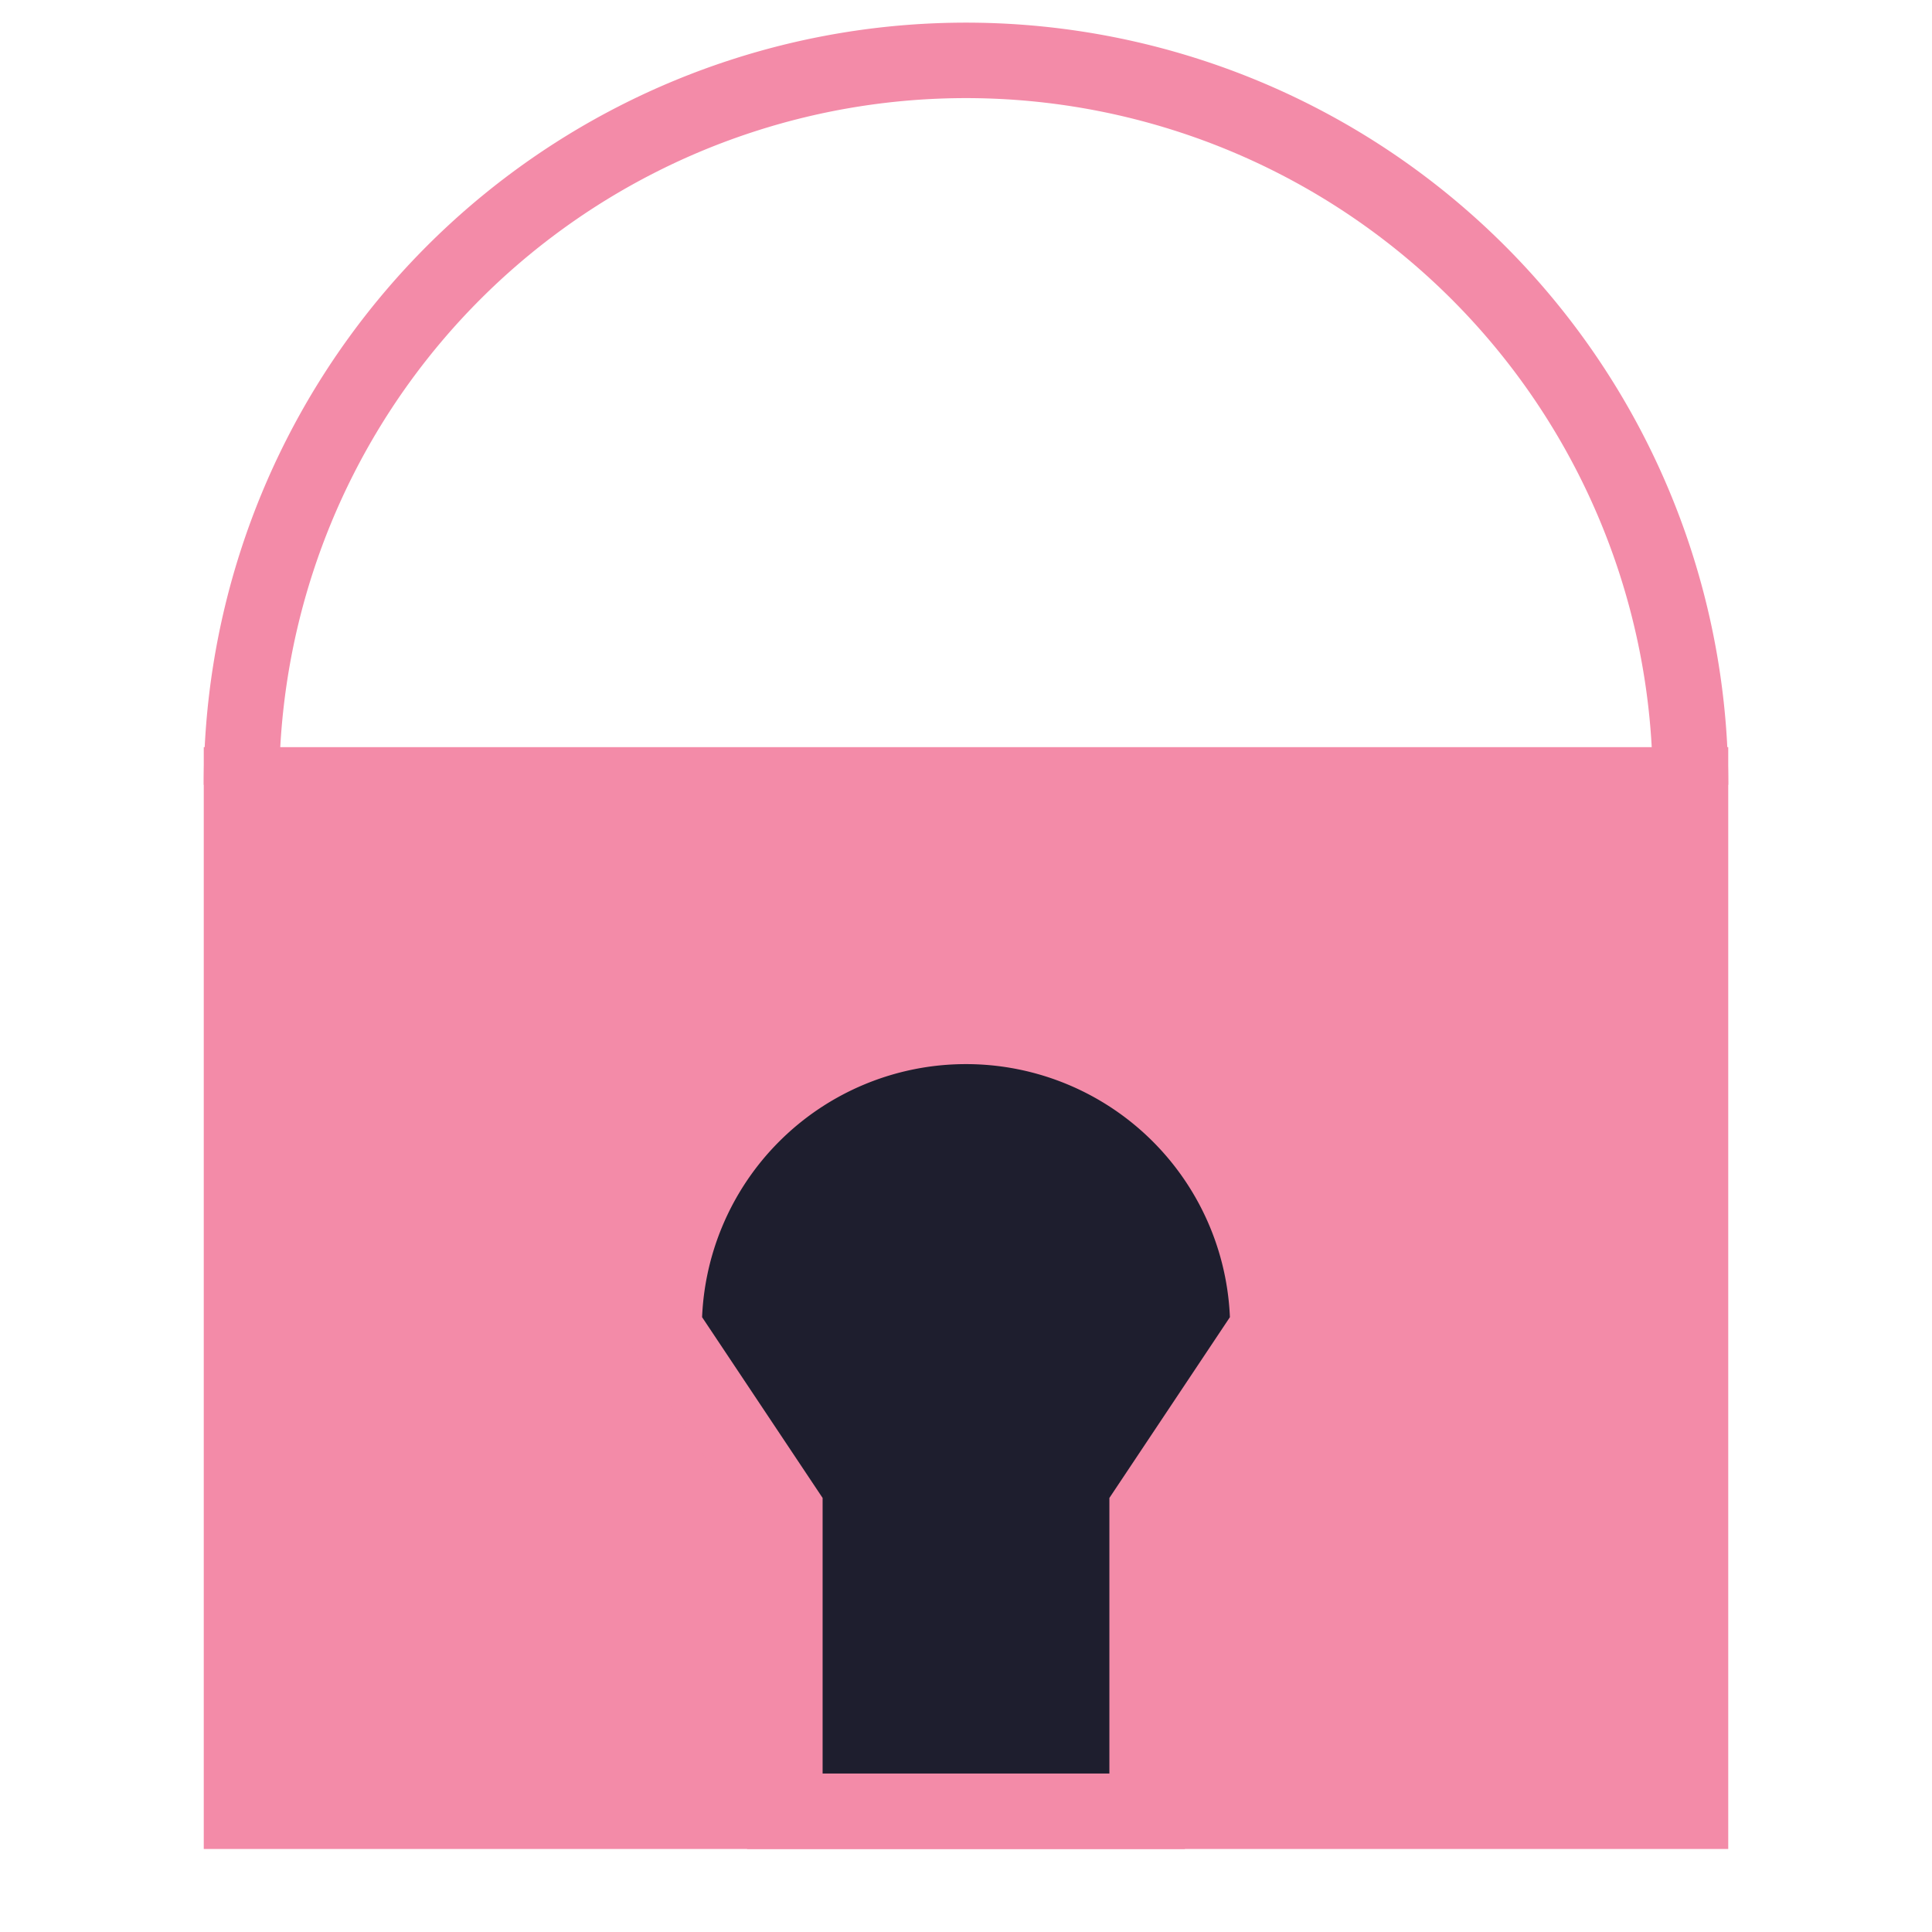<svg xmlns="http://www.w3.org/2000/svg" width="128" height="128"><g stroke="#f38ba8" stroke-width="5" fill="#f38ba8"><rect width="96" height="68" x="16" y="52"/><path d="M16 52A1 1 0 0 1 112 52" fill="none"/><path d="M52 120 52 100 44 88A1 1 0 0 1 84 88L76 100 76 120Z" fill="#1e1e2e"/></g></svg>